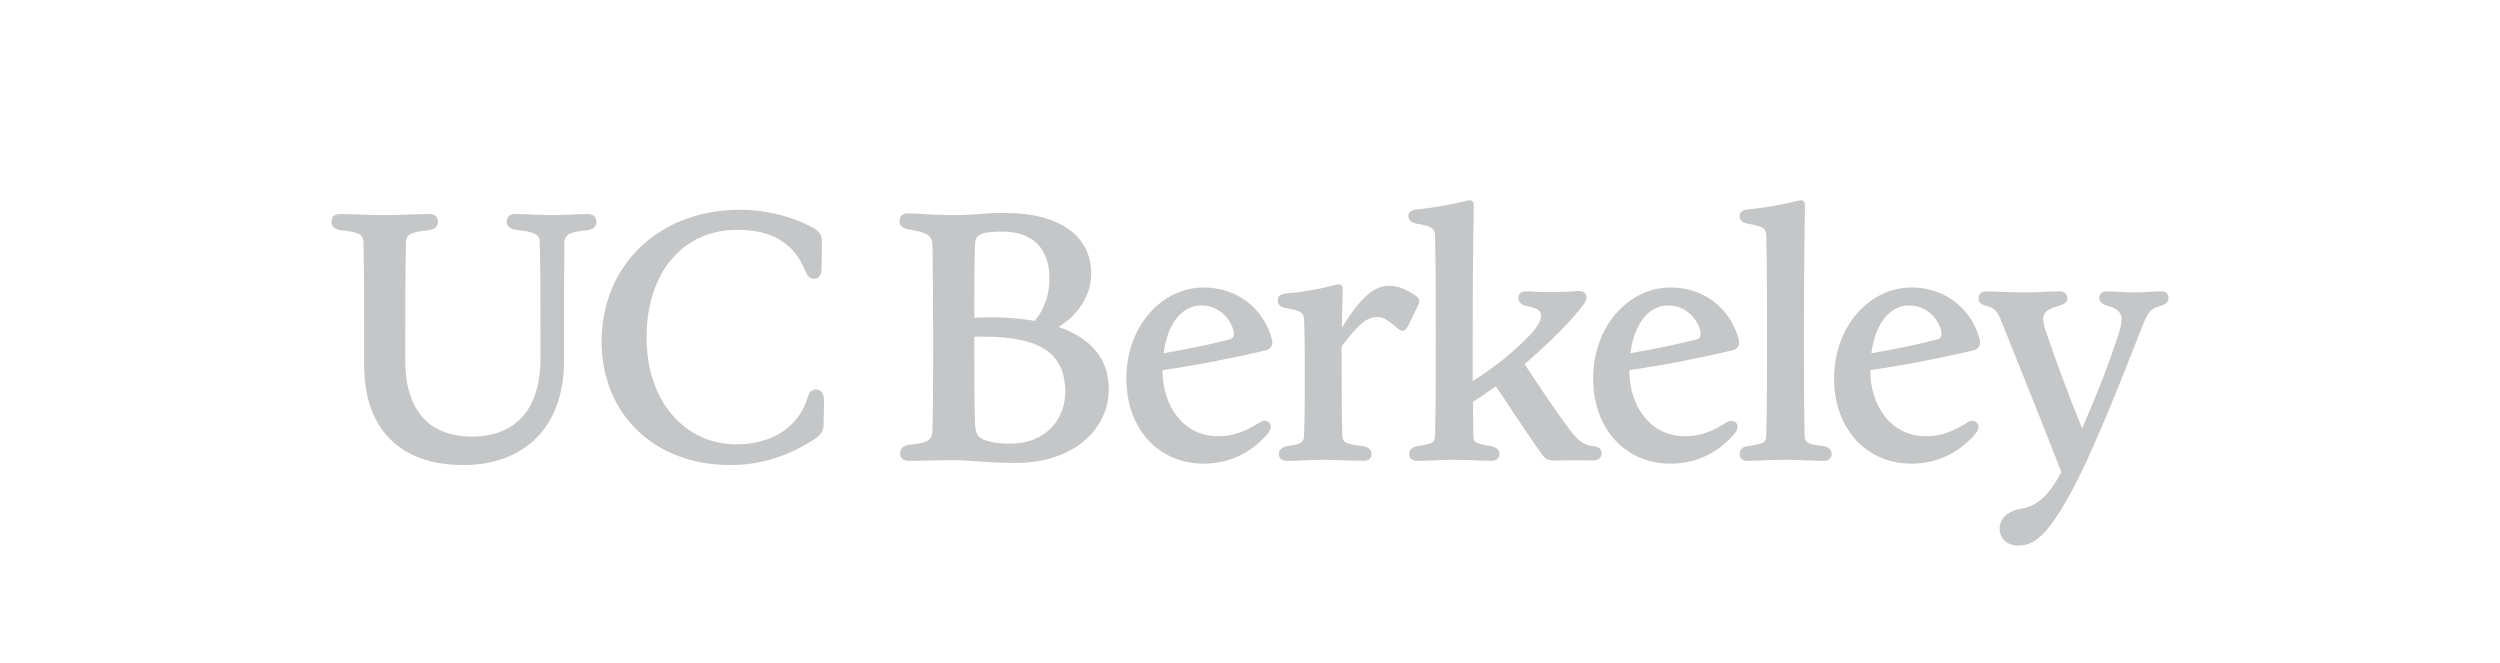 <svg width="181" height="48" viewBox="0 0 181 48" fill="none" xmlns="http://www.w3.org/2000/svg">
<path d="M146.141 39.5C147.413 39.5 148.608 38.558 150.998 33.543C152.626 29.979 153.847 26.823 155.118 23.59C155.525 22.546 155.728 22.342 156.364 22.164C156.822 22.037 157 21.859 157 21.579C157 21.324 156.847 21.095 156.466 21.095C155.906 21.095 155.245 21.171 154.482 21.171C153.694 21.171 153.109 21.095 152.524 21.095C152.168 21.095 151.99 21.299 151.99 21.553C151.99 21.833 152.168 22.011 152.575 22.139C153.694 22.444 153.796 22.928 153.363 24.252C152.676 26.339 151.914 28.35 150.744 31.023C149.752 28.554 148.913 26.339 148.074 23.845C147.768 22.877 147.871 22.47 149.065 22.139C149.523 22.011 149.676 21.859 149.676 21.579C149.676 21.299 149.473 21.095 149.116 21.095C148.353 21.095 147.565 21.171 146.523 21.171C145.403 21.171 144.59 21.095 143.802 21.095C143.42 21.095 143.242 21.324 143.242 21.579C143.242 21.884 143.394 22.037 143.852 22.164C144.437 22.317 144.615 22.52 144.971 23.437C146.37 26.925 147.616 30.005 149.244 34.18C148.15 36.191 147.336 36.649 146.243 36.852C145.353 37.005 144.768 37.566 144.768 38.278C144.768 38.864 145.175 39.5 146.141 39.5ZM138.207 22.113C139.834 22.113 140.572 23.589 140.572 24.175C140.572 24.379 140.47 24.532 140.242 24.583C138.868 24.939 137.215 25.27 135.486 25.576C135.791 23.259 136.935 22.113 138.207 22.113ZM138.385 33.569C140.597 33.569 142.123 32.474 143.039 31.379C143.445 30.896 143.191 30.462 142.784 30.462C142.682 30.462 142.581 30.514 142.479 30.565C141.411 31.227 140.572 31.583 139.427 31.583C136.91 31.583 135.41 29.369 135.41 26.848V26.797C137.902 26.441 140.343 25.957 142.861 25.371C143.191 25.295 143.42 25.041 143.344 24.659C142.937 22.826 141.258 20.815 138.359 20.815C135.46 20.815 132.79 23.513 132.79 27.408C132.79 31.074 135.155 33.569 138.385 33.569ZM126.509 33.365C127.348 33.365 128.238 33.289 129.255 33.289C130.273 33.289 131.214 33.365 132.053 33.365C132.434 33.365 132.612 33.136 132.612 32.881C132.612 32.601 132.434 32.346 132.002 32.296C130.858 32.169 130.654 32.041 130.654 31.506C130.603 29.038 130.603 26.721 130.603 24.43C130.603 22.317 130.603 20.001 130.679 14.858C130.679 14.527 130.476 14.451 130.196 14.527C129.001 14.827 127.786 15.04 126.56 15.164C126.127 15.189 125.95 15.393 125.95 15.647C125.95 15.927 126.127 16.131 126.611 16.207C127.729 16.411 127.857 16.538 127.882 17.124C127.933 19.695 127.933 22.113 127.933 24.43C127.933 26.721 127.933 29.037 127.882 31.507C127.857 32.041 127.704 32.143 126.56 32.296C126.102 32.346 125.95 32.601 125.95 32.882C125.95 33.136 126.127 33.365 126.509 33.365ZM120.762 22.113C122.389 22.113 123.127 23.589 123.127 24.175C123.127 24.379 123.025 24.532 122.796 24.583C121.423 24.939 119.77 25.27 118.041 25.576C118.346 23.259 119.49 22.113 120.762 22.113ZM120.94 33.569C123.152 33.569 124.678 32.474 125.593 31.379C126.001 30.896 125.746 30.462 125.339 30.462C125.238 30.462 125.135 30.514 125.034 30.565C123.966 31.227 123.127 31.583 121.982 31.583C119.464 31.583 117.964 29.369 117.964 26.848V26.797C120.456 26.441 122.898 25.957 125.416 25.371C125.746 25.295 125.975 25.041 125.898 24.659C125.492 22.826 123.814 20.815 120.914 20.815C118.015 20.815 115.345 23.513 115.345 27.408C115.345 31.074 117.71 33.569 120.94 33.569ZM102.579 33.365C103.418 33.365 104.257 33.289 105.274 33.289C106.292 33.289 107.156 33.365 107.996 33.365C108.377 33.365 108.555 33.136 108.555 32.881C108.555 32.601 108.403 32.398 107.945 32.296C106.801 32.117 106.673 32.041 106.673 31.506C106.648 30.692 106.648 29.877 106.648 29.088C107.209 28.73 107.76 28.356 108.301 27.968C109.369 29.572 110.462 31.227 111.53 32.754C111.861 33.237 112.039 33.339 112.573 33.339C113.336 33.339 114.277 33.314 115.37 33.339C115.752 33.339 115.956 33.111 115.956 32.83C115.956 32.576 115.853 32.346 115.319 32.296C114.608 32.22 114.226 31.863 113.616 31.074C112.548 29.623 111.429 27.968 110.386 26.364C110.386 26.339 110.411 26.339 110.437 26.314C112.395 24.608 113.692 23.309 114.658 22.037C114.785 21.858 114.862 21.706 114.862 21.553C114.862 21.248 114.658 21.044 114.251 21.07C113.056 21.171 111.963 21.171 110.615 21.095C110.081 21.07 109.928 21.324 109.928 21.579C109.928 21.808 110.106 22.062 110.462 22.139L110.971 22.266C111.81 22.47 111.81 23.157 110.767 24.252C109.648 25.448 108.199 26.593 106.622 27.586V24.43C106.622 22.317 106.622 20.001 106.698 14.858C106.698 14.527 106.495 14.451 106.216 14.527C105.02 14.827 103.805 15.04 102.579 15.164C102.146 15.189 101.969 15.393 101.969 15.647C101.969 15.927 102.146 16.131 102.63 16.207C103.748 16.411 103.876 16.538 103.901 17.124C103.952 19.695 103.952 22.113 103.952 24.43C103.952 26.721 103.952 29.037 103.901 31.507C103.876 32.041 103.774 32.118 102.63 32.296C102.172 32.398 102.019 32.601 102.019 32.882C102.019 33.136 102.198 33.365 102.579 33.365ZM93.144 33.365C93.958 33.365 94.823 33.289 95.814 33.289C96.806 33.289 97.951 33.365 98.764 33.365C99.12 33.365 99.299 33.136 99.299 32.881C99.299 32.601 99.146 32.372 98.638 32.296C97.341 32.143 97.213 32.016 97.188 31.481C97.137 30.081 97.137 28.834 97.137 27.205V25.066C98.459 23.309 99.07 22.952 99.731 22.952C100.519 22.952 101.18 23.945 101.511 23.945C101.689 23.945 101.791 23.895 101.918 23.64C102.172 23.131 102.427 22.622 102.681 22.087C102.833 21.757 102.757 21.578 102.452 21.374C101.841 20.967 101.206 20.687 100.57 20.687C99.451 20.687 98.434 21.629 97.162 23.717C97.162 22.876 97.188 21.96 97.213 20.942C97.213 20.611 97.01 20.535 96.73 20.611C95.407 20.967 94.162 21.17 93.093 21.248C92.661 21.298 92.509 21.476 92.509 21.756C92.509 22.036 92.661 22.24 93.144 22.316C94.263 22.52 94.391 22.647 94.416 23.207C94.467 24.48 94.467 25.829 94.467 27.204C94.467 28.833 94.467 30.08 94.416 31.48C94.391 32.016 94.314 32.142 93.195 32.295C92.738 32.397 92.585 32.601 92.585 32.881C92.585 33.135 92.763 33.364 93.144 33.364V33.365ZM86.965 22.113C88.592 22.113 89.33 23.589 89.33 24.175C89.33 24.379 89.228 24.532 88.999 24.583C87.626 24.939 85.973 25.27 84.244 25.576C84.549 23.259 85.694 22.113 86.965 22.113ZM87.143 33.569C89.355 33.569 90.881 32.474 91.797 31.379C92.204 30.896 91.949 30.462 91.542 30.462C91.441 30.462 91.339 30.514 91.237 30.565C90.169 31.227 89.33 31.583 88.186 31.583C85.668 31.583 84.168 29.369 84.168 26.848V26.797C86.66 26.441 89.101 25.957 91.618 25.371C91.949 25.295 92.178 25.041 92.102 24.659C91.695 22.826 90.017 20.815 87.118 20.815C84.218 20.815 81.548 23.513 81.548 27.408C81.548 31.074 83.913 33.569 87.143 33.569ZM71.631 31.965C70.868 31.786 70.614 31.532 70.588 30.616C70.537 28.681 70.537 27.179 70.537 24.43V24.379C74.86 24.277 77.124 25.244 77.124 28.401C77.124 30.259 75.801 32.118 73.131 32.118C72.445 32.118 72.012 32.067 71.631 31.965ZM70.588 17.786C70.588 17.276 70.715 17.073 71.097 16.92C71.402 16.819 71.859 16.767 72.571 16.767C74.682 16.767 75.979 17.913 75.979 20.153C75.979 21.401 75.572 22.445 74.911 23.233C73.614 23.004 72.139 22.928 70.537 23.004C70.537 20.993 70.537 19.542 70.588 17.786ZM73.537 33.518C77.759 33.518 80.277 31.048 80.277 28.172C80.277 25.907 78.903 24.455 76.64 23.666C77.912 22.902 79.005 21.502 79.005 19.822C79.005 17.098 76.742 15.418 72.775 15.418C71.071 15.418 70.664 15.571 69.062 15.571C67.409 15.571 66.392 15.444 65.731 15.444C65.324 15.444 65.121 15.673 65.121 16.004C65.121 16.283 65.273 16.513 65.807 16.615C67.18 16.819 67.511 17.098 67.511 17.786C67.537 19.949 67.561 21.579 67.561 24.43C67.561 27.281 67.561 28.961 67.511 31.125C67.485 31.863 67.231 32.067 65.858 32.194C65.324 32.27 65.171 32.525 65.171 32.805C65.171 33.136 65.374 33.365 65.782 33.365C66.774 33.365 67.714 33.314 69.062 33.314C70.334 33.314 71.503 33.518 73.537 33.518ZM52.863 33.67C55.025 33.67 57.034 33.059 58.941 31.812C59.475 31.481 59.628 31.125 59.628 30.768C59.628 30.081 59.678 29.445 59.653 28.884C59.628 28.452 59.425 28.198 59.068 28.198C58.789 28.198 58.585 28.376 58.483 28.757C57.822 30.972 55.838 32.169 53.321 32.169C49.608 32.169 46.811 29.088 46.811 24.43C46.811 19.72 49.456 16.64 53.372 16.64C55.915 16.64 57.441 17.582 58.28 19.568C58.458 19.975 58.611 20.179 58.941 20.179C59.297 20.179 59.45 19.924 59.475 19.517C59.501 18.931 59.501 18.015 59.501 17.455C59.501 17.073 59.373 16.767 58.814 16.462C57.466 15.724 55.584 15.189 53.575 15.189C47.625 15.189 43.556 19.288 43.556 24.71C43.556 29.979 47.37 33.67 52.863 33.67ZM33.537 33.67C37.936 33.67 40.835 30.946 40.835 26.135V24.43C40.835 21.553 40.835 19.873 40.86 17.557C40.886 17.022 41.14 16.793 42.539 16.666C43.022 16.589 43.175 16.334 43.175 16.055C43.175 15.724 42.971 15.495 42.589 15.495C41.776 15.495 40.987 15.571 39.971 15.571C38.928 15.571 38.114 15.495 37.275 15.495C36.893 15.495 36.69 15.724 36.69 16.054C36.69 16.309 36.842 16.564 37.351 16.64C38.826 16.793 39.08 17.022 39.08 17.557C39.131 19.873 39.131 21.553 39.131 24.43V25.932C39.131 29.699 37.275 31.608 34.172 31.608C30.994 31.608 29.34 29.623 29.34 26.11V24.43C29.34 21.553 29.34 19.873 29.392 17.557C29.392 17.022 29.645 16.793 31.045 16.666C31.553 16.589 31.705 16.334 31.705 16.055C31.705 15.724 31.502 15.495 31.095 15.495C30.129 15.495 29.163 15.571 27.84 15.571C26.518 15.571 25.576 15.495 24.585 15.495C24.203 15.495 24 15.724 24 16.054C24 16.334 24.153 16.589 24.661 16.666C26.06 16.793 26.314 17.022 26.314 17.557C26.365 19.873 26.365 21.553 26.365 24.43V26.441C26.365 31.201 29.113 33.67 33.537 33.67Z" fill="#6C7275" fill-opacity="0.4"/>
</svg>
